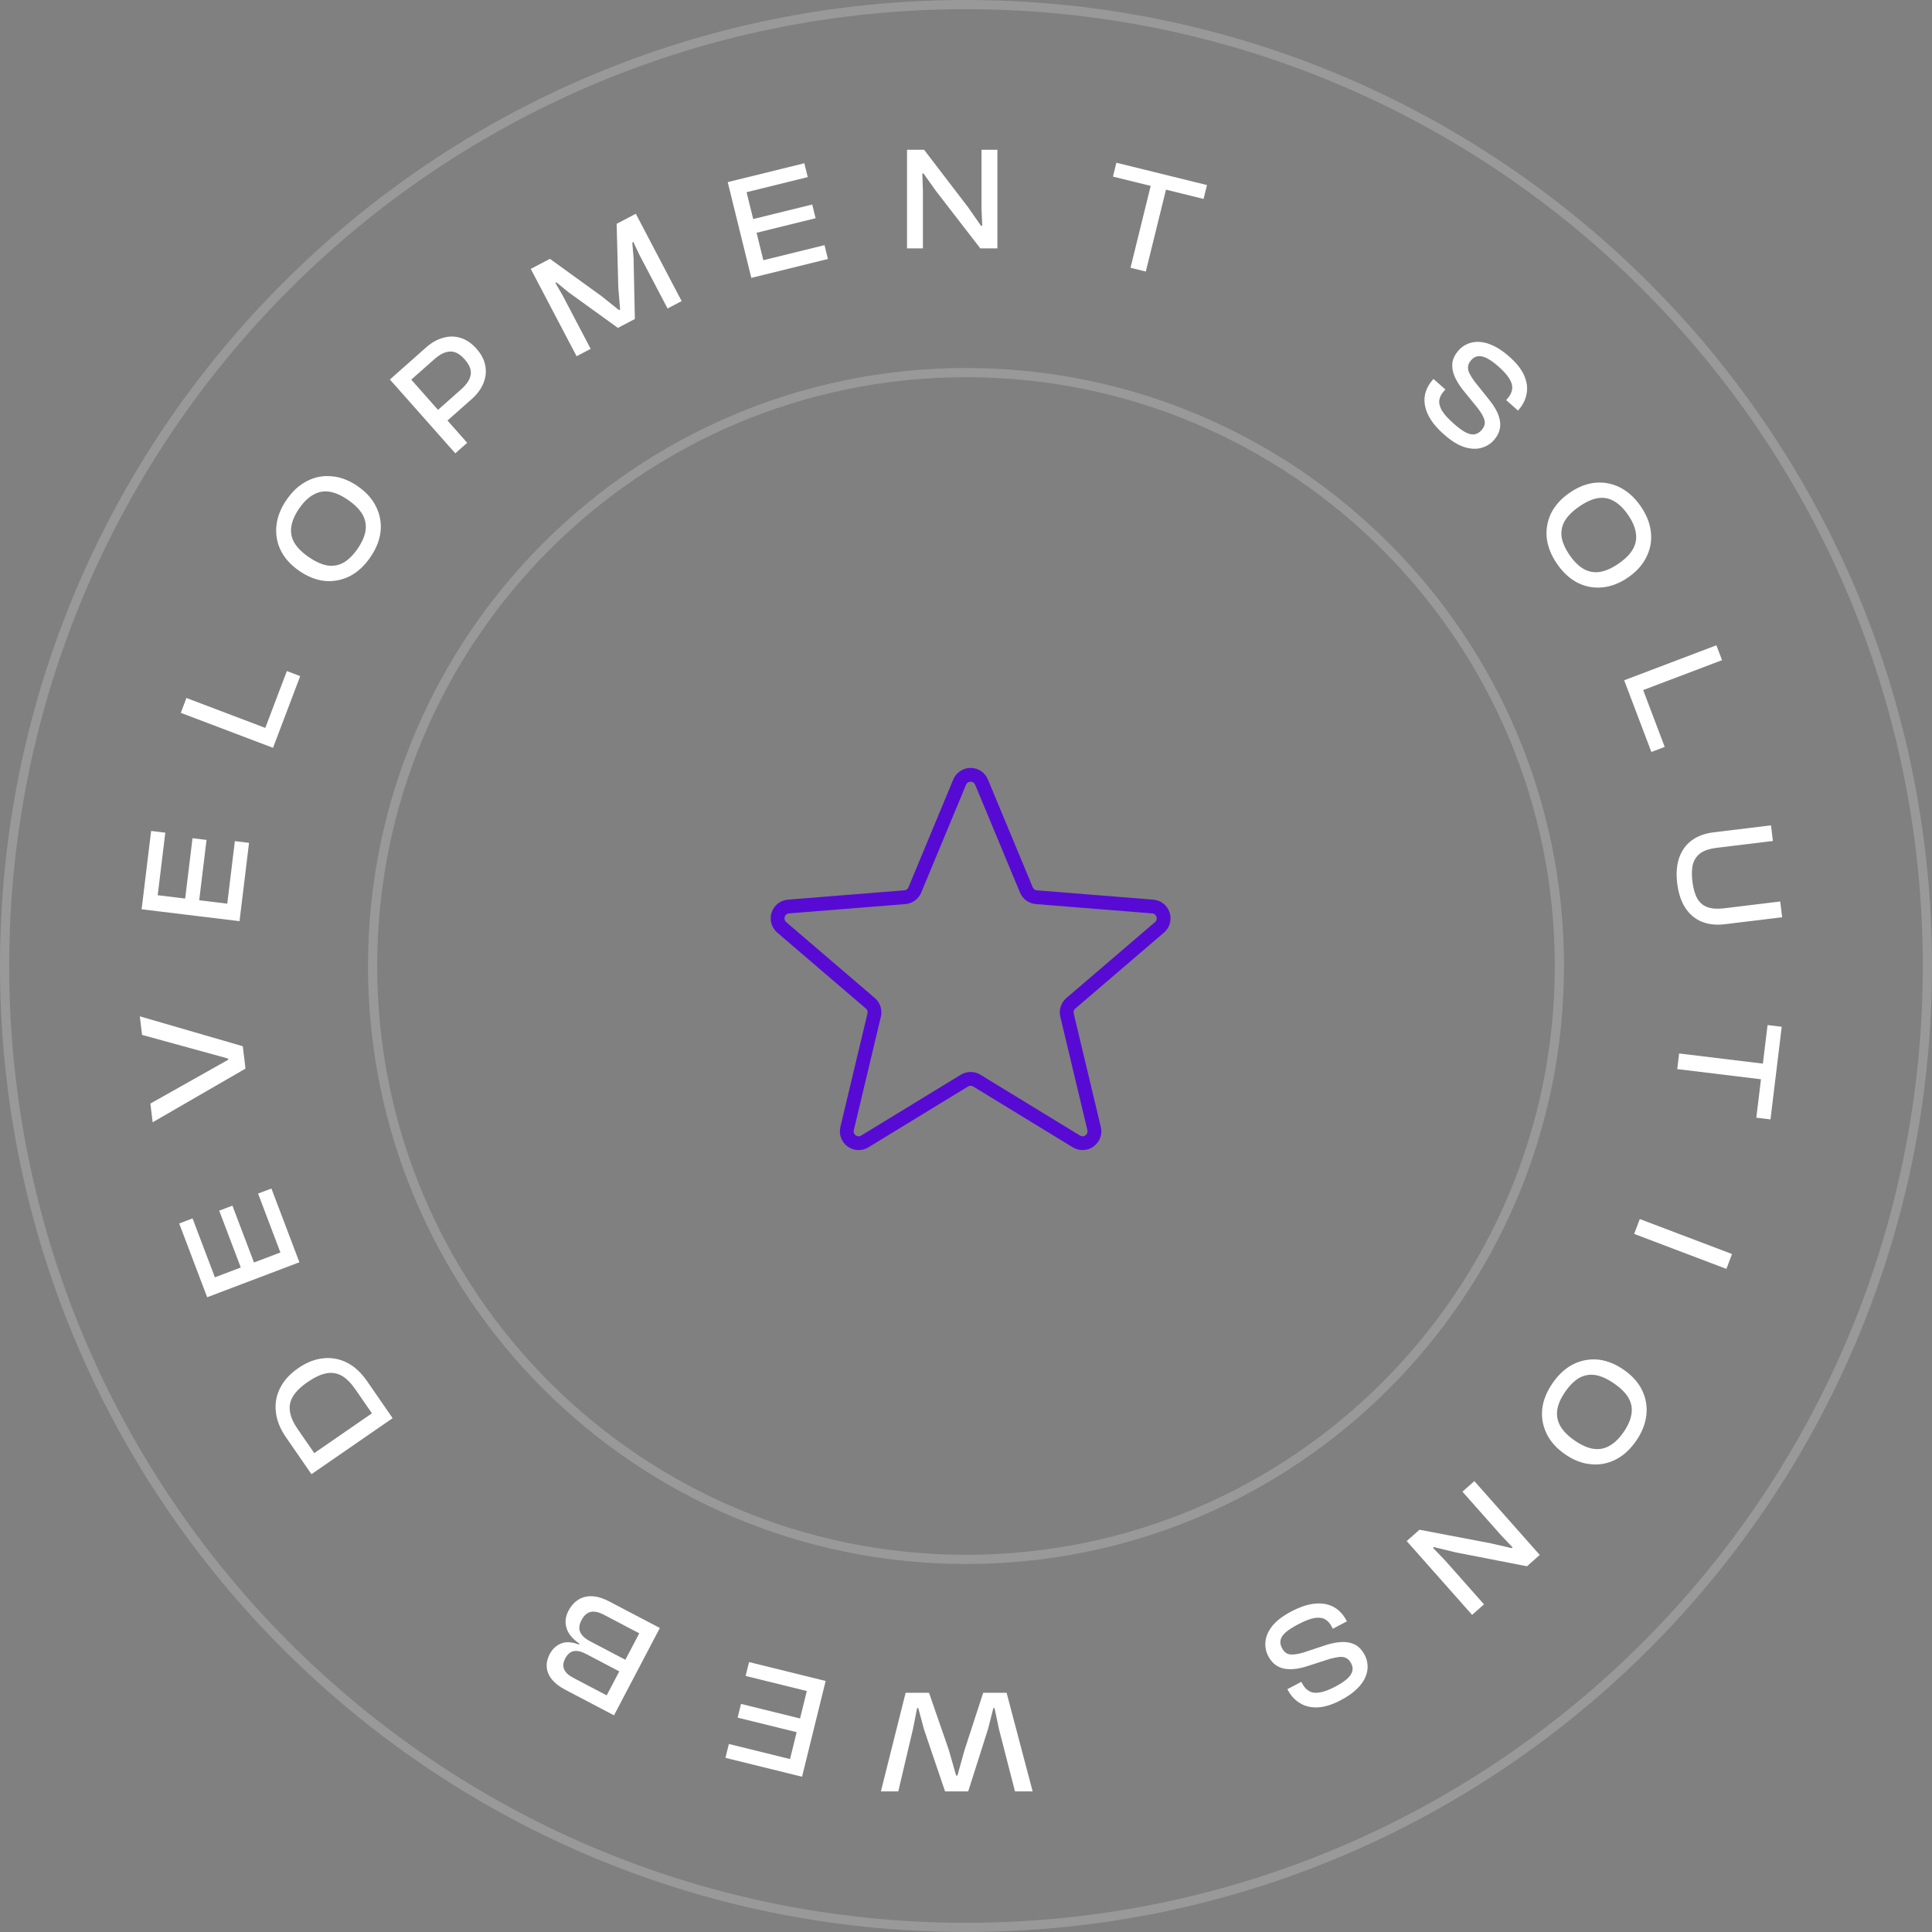 <svg width="210" height="210" viewBox="0 0 210 210" fill="none" xmlns="http://www.w3.org/2000/svg">
<rect x="0" y="0" width="210" height="210" fill="#808080" stroke="none"/>
<g clip-path="url(#clip0_197_220)">
<path d="M105 209.5C162.714 209.5 209.5 162.714 209.5 105C209.5 47.286 162.714 0.5 105 0.5C47.286 0.5 0.5 47.286 0.5 105C0.5 162.714 47.286 209.5 105 209.5Z" stroke="white" stroke-opacity="0.2"/>
<path d="M105 169.5C140.622 169.5 169.5 140.622 169.5 105C169.5 69.378 140.622 40.5 105 40.5C69.378 40.5 40.5 69.378 40.5 105C40.5 140.622 69.378 169.5 105 169.5Z" stroke="white" stroke-opacity="0.2"/>
<path d="M104.308 85.019C104.405 84.782 104.57 84.58 104.782 84.438C104.994 84.295 105.244 84.219 105.5 84.219C105.755 84.219 106.005 84.295 106.217 84.438C106.429 84.58 106.594 84.782 106.691 85.019L111.561 96.731C111.652 96.95 111.802 97.14 111.994 97.28C112.186 97.419 112.413 97.503 112.65 97.522L125.295 98.535C126.439 98.626 126.901 100.054 126.031 100.799L116.396 109.054C116.216 109.208 116.082 109.408 116.009 109.633C115.935 109.858 115.925 110.099 115.979 110.33L118.924 122.671C118.983 122.918 118.968 123.178 118.88 123.417C118.791 123.655 118.634 123.863 118.428 124.012C118.222 124.162 117.977 124.247 117.722 124.257C117.468 124.267 117.216 124.201 116.999 124.069L106.171 117.457C105.969 117.334 105.736 117.269 105.5 117.269C105.263 117.269 105.03 117.334 104.828 117.457L94 124.071C93.783 124.204 93.531 124.269 93.277 124.259C93.022 124.249 92.777 124.164 92.571 124.014C92.365 123.865 92.208 123.658 92.12 123.419C92.031 123.18 92.016 122.92 92.075 122.673L95.02 110.33C95.074 110.099 95.064 109.858 94.991 109.633C94.917 109.408 94.783 109.207 94.603 109.054L84.969 100.799C84.776 100.633 84.636 100.414 84.567 100.169C84.499 99.924 84.504 99.664 84.583 99.422C84.661 99.18 84.81 98.967 85.009 98.809C85.209 98.651 85.451 98.556 85.704 98.535L98.35 97.522C98.586 97.503 98.813 97.419 99.005 97.28C99.197 97.14 99.347 96.95 99.438 96.731L104.308 85.019Z" stroke="#570AD4" stroke-width="1.5" stroke-linecap="round" stroke-linejoin="round"/>
<path d="M106.869 184H109.413L112.245 194.72H110.325L108.581 187.936L108.101 185.664H107.973L107.397 187.936L105.237 194.72H102.725L100.421 187.936L99.813 185.664H99.685L99.237 187.936L97.637 194.72H95.749L98.437 184H100.981L103.141 190.24L103.925 192.992H104.069L104.837 190.24L106.869 184Z" fill="white"/>
<path d="M88.068 182.3L89.745 182.714L87.18 193.122L85.502 192.709L88.068 182.3ZM81.419 180.661L89.233 182.587L88.861 184.094L81.047 182.168L81.419 180.661ZM80.545 185.208L88.126 187.077L87.758 188.568L80.177 186.7L80.545 185.208ZM79.225 189.563L87.039 191.489L86.667 192.996L78.853 191.07L79.225 189.563Z" fill="white"/>
<path d="M66.211 174.064L71.722 176.956L66.74 186.448L61.427 183.66C60.813 183.338 60.341 182.975 60.01 182.573C59.67 182.165 59.478 181.727 59.435 181.259C59.382 180.786 59.487 180.299 59.75 179.798C60.042 179.241 60.456 178.855 60.989 178.642C61.514 178.423 62.162 178.462 62.934 178.758L62.986 178.659C62.223 178.139 61.752 177.566 61.574 176.943C61.39 176.328 61.462 175.709 61.789 175.086C62.072 174.548 62.435 174.142 62.88 173.869C63.324 173.597 63.827 173.475 64.39 173.505C64.952 173.536 65.559 173.722 66.211 174.064ZM67.975 180.411L69.485 177.535L65.66 175.527C65.093 175.23 64.613 175.122 64.22 175.205C63.813 175.293 63.475 175.592 63.208 176.102C62.945 176.602 62.898 177.035 63.068 177.401C63.223 177.772 63.584 178.106 64.15 178.403L67.975 180.411ZM65.945 184.278L67.314 181.672L63.729 179.79C63.191 179.508 62.735 179.401 62.361 179.47C61.983 179.549 61.677 179.81 61.444 180.254C61.211 180.697 61.168 181.09 61.314 181.432C61.455 181.783 61.79 182.097 62.319 182.375L65.945 184.278Z" fill="white"/>
<path d="M39.905 150.133L42.359 153.688L41.081 154.57L38.627 151.015C38.155 150.33 37.669 149.842 37.17 149.551C36.657 149.258 36.099 149.163 35.497 149.268C34.886 149.378 34.203 149.694 33.448 150.215C32.685 150.742 32.147 151.269 31.836 151.794C31.525 152.32 31.42 152.872 31.521 153.451C31.607 154.026 31.887 154.656 32.359 155.341L34.813 158.896L33.536 159.778L31.082 156.223C30.446 155.301 30.081 154.387 29.986 153.48C29.877 152.57 30.027 151.708 30.437 150.894C30.841 150.071 31.499 149.344 32.412 148.714C33.325 148.084 34.238 147.726 35.151 147.64C36.058 147.546 36.921 147.708 37.742 148.126C38.547 148.542 39.268 149.211 39.905 150.133ZM41.704 152.74L42.677 154.149L33.854 160.239L32.882 158.83L41.704 152.74Z" fill="white"/>
<path d="M31.93 135.588L32.543 137.203L22.52 141.005L21.907 139.389L31.93 135.588ZM29.502 129.185L32.356 136.71L30.904 137.26L28.051 129.735L29.502 129.185ZM25.263 131.049L28.032 138.349L26.596 138.894L23.827 131.593L25.263 131.049ZM20.93 132.436L23.783 139.961L22.332 140.511L19.478 132.986L20.93 132.436Z" fill="white"/>
<path d="M26.39 113.721L26.685 116.152L16.594 121.986L16.347 119.953L24.811 115.186L24.795 115.059L15.441 112.488L15.196 110.471L26.39 113.721Z" fill="white"/>
<path d="M26.243 98.412L26.035 100.127L15.393 98.835L15.601 97.12L26.243 98.412ZM27.069 91.614L26.099 99.603L24.558 99.416L25.528 91.427L27.069 91.614ZM22.449 91.295L21.508 99.046L19.983 98.861L20.925 91.11L22.449 91.295ZM17.967 90.509L16.997 98.498L15.457 98.311L16.427 90.322L17.967 90.509Z" fill="white"/>
<path d="M30.288 79.67L29.675 81.285L19.652 77.484L20.264 75.868L30.288 79.67ZM32.631 73.491L29.857 80.807L28.405 80.256L31.18 72.941L32.631 73.491Z" fill="white"/>
<path d="M40.239 60.591C39.603 61.513 38.861 62.193 38.014 62.632C37.163 63.056 36.267 63.228 35.325 63.148C34.379 63.053 33.446 62.687 32.524 62.051C31.602 61.414 30.934 60.674 30.518 59.83C30.1 58.971 29.943 58.072 30.047 57.133C30.148 56.179 30.517 55.241 31.153 54.319C31.802 53.38 32.551 52.698 33.401 52.274C34.242 51.844 35.136 51.676 36.081 51.772C37.023 51.852 37.956 52.21 38.877 52.846C39.799 53.483 40.469 54.23 40.887 55.089C41.302 55.933 41.462 56.828 41.367 57.773C41.264 58.712 40.887 59.652 40.239 60.591ZM38.87 59.646C39.348 58.952 39.635 58.301 39.731 57.693C39.824 57.071 39.717 56.484 39.409 55.935C39.092 55.38 38.57 54.85 37.841 54.348C37.104 53.839 36.424 53.538 35.801 53.445C35.178 53.352 34.596 53.462 34.056 53.776C33.512 54.075 33.001 54.571 32.523 55.265C32.044 55.958 31.758 56.616 31.665 57.239C31.57 57.847 31.676 58.426 31.983 58.975C32.297 59.516 32.823 60.041 33.56 60.55C34.289 61.053 34.966 61.358 35.591 61.466C36.214 61.559 36.797 61.456 37.341 61.157C37.881 60.843 38.391 60.339 38.87 59.646Z" fill="white"/>
<path d="M51.274 43.376L47.837 46.421L46.808 45.26L50.125 42.321C50.732 41.783 51.077 41.256 51.161 40.74C51.253 40.217 51.034 39.656 50.504 39.057C49.98 38.466 49.453 38.185 48.923 38.213C48.393 38.226 47.825 38.502 47.218 39.039L43.9 41.978L42.871 40.816L46.308 37.771C46.907 37.241 47.529 36.889 48.174 36.717C48.821 36.529 49.451 36.533 50.066 36.729C50.69 36.918 51.267 37.312 51.797 37.911C52.321 38.502 52.639 39.118 52.751 39.759C52.871 40.394 52.803 41.024 52.546 41.651C52.297 42.271 51.873 42.846 51.274 43.376ZM50.782 48.13L49.489 49.276L42.38 41.252L43.674 40.106L50.782 48.13Z" fill="white"/>
<path d="M64.203 37.917L62.673 38.72L57.691 29.228L59.773 28.135L65.393 32.197L67.29 33.712L67.404 33.653L67.206 31.245L67.027 24.328L69.11 23.235L74.091 32.727L72.561 33.53L69.505 27.707L68.841 26.303L68.728 26.363L68.868 28.042L69.006 34.673L67.164 35.64L61.784 31.759L60.482 30.69L60.369 30.75L61.147 32.094L64.203 37.917Z" fill="white"/>
<path d="M83.343 29.791L81.665 30.205L79.1 19.796L80.778 19.383L83.343 29.791ZM89.992 28.152L82.178 30.078L81.807 28.572L89.621 26.645L89.992 28.152ZM88.653 23.72L81.072 25.589L80.704 24.097L88.285 22.229L88.653 23.72ZM87.798 19.251L79.984 21.177L79.613 19.67L87.427 17.744L87.798 19.251Z" fill="white"/>
<path d="M100.317 27H98.589V16.28H100.445L105.245 22.552L106.637 24.552H106.765L106.685 22.616V16.28H108.413V27H106.557L101.725 20.744L100.381 18.856H100.253L100.317 20.712V27Z" fill="white"/>
<path d="M124.544 29.517L122.881 29.107L125.447 18.698L127.109 19.108L124.544 29.517ZM130.823 21.622L120.974 19.195L121.346 17.688L131.195 20.115L130.823 21.622Z" fill="white"/>
<path d="M156.936 47.207C156.145 46.507 155.578 45.805 155.233 45.1C154.896 44.403 154.772 43.73 154.862 43.082C154.958 42.427 155.254 41.819 155.749 41.261L155.812 41.189L157.106 42.335L156.936 42.526C156.653 42.846 156.488 43.177 156.441 43.52C156.401 43.855 156.499 44.226 156.735 44.635C156.978 45.036 157.395 45.498 157.986 46.022C158.497 46.474 158.936 46.799 159.303 46.996C159.677 47.185 159.999 47.256 160.268 47.21C160.553 47.162 160.804 47.015 161.024 46.767C161.335 46.416 161.449 46.062 161.367 45.704C161.285 45.346 161.035 44.897 160.617 44.355L158.939 42.292C158.57 41.808 158.284 41.326 158.081 40.847C157.886 40.361 157.815 39.885 157.87 39.421C157.94 38.956 158.17 38.503 158.559 38.064C158.814 37.777 159.129 37.55 159.504 37.384C159.879 37.218 160.302 37.143 160.771 37.16C161.241 37.177 161.748 37.312 162.292 37.566C162.851 37.82 163.446 38.226 164.077 38.785C164.86 39.478 165.396 40.167 165.687 40.852C165.978 41.537 166.059 42.194 165.931 42.821C165.818 43.447 165.528 44.024 165.061 44.551L164.997 44.623L163.716 43.488L163.853 43.332C164.143 43.005 164.312 42.669 164.359 42.327C164.414 41.976 164.323 41.603 164.088 41.21C163.859 40.808 163.466 40.359 162.907 39.864C162.42 39.433 161.989 39.123 161.615 38.934C161.249 38.752 160.927 38.681 160.65 38.72C160.38 38.751 160.135 38.891 159.916 39.138C159.718 39.362 159.603 39.588 159.572 39.817C159.54 40.045 159.585 40.292 159.707 40.556C159.836 40.813 160.024 41.115 160.272 41.463L161.927 43.528C162.377 44.097 162.693 44.634 162.875 45.137C163.064 45.647 163.116 46.127 163.03 46.578C162.944 47.029 162.727 47.45 162.381 47.841C162.02 48.249 161.565 48.529 161.015 48.683C160.465 48.838 159.844 48.807 159.151 48.592C158.465 48.369 157.726 47.908 156.936 47.207Z" fill="white"/>
<path d="M169.244 61.29C168.608 60.368 168.235 59.434 168.125 58.486C168.03 57.54 168.187 56.641 168.596 55.788C169.02 54.938 169.693 54.195 170.615 53.559C171.537 52.923 172.466 52.56 173.402 52.471C174.354 52.385 175.25 52.556 176.091 52.987C176.947 53.42 177.694 54.097 178.33 55.019C178.978 55.958 179.35 56.9 179.445 57.846C179.549 58.785 179.389 59.679 178.965 60.53C178.555 61.382 177.89 62.127 176.968 62.763C176.046 63.399 175.11 63.761 174.158 63.847C173.222 63.936 172.329 63.769 171.479 63.344C170.637 62.914 169.892 62.23 169.244 61.29ZM170.613 60.345C171.092 61.038 171.599 61.538 172.133 61.843C172.683 62.15 173.269 62.258 173.892 62.165C174.523 62.066 175.203 61.765 175.932 61.262C176.669 60.753 177.192 60.224 177.5 59.675C177.807 59.125 177.91 58.542 177.809 57.925C177.722 57.311 177.439 56.657 176.96 55.964C176.482 55.27 175.968 54.77 175.418 54.462C174.884 54.157 174.305 54.051 173.682 54.144C173.065 54.246 172.388 54.551 171.651 55.06C170.922 55.563 170.397 56.088 170.074 56.634C169.766 57.184 169.656 57.766 169.743 58.38C169.845 58.996 170.135 59.651 170.613 60.345Z" fill="white"/>
<path d="M177.153 75.558L176.541 73.943L186.564 70.141L187.177 71.757L177.153 75.558ZM179.497 81.737L176.722 74.421L178.173 73.871L180.948 81.186L179.497 81.737Z" fill="white"/>
<path d="M182.305 96.011C182.176 94.952 182.247 94.03 182.517 93.245C182.787 92.46 183.237 91.83 183.867 91.356C184.508 90.881 185.31 90.585 186.273 90.468L192.5 89.712L192.706 91.411L186.591 92.154C185.871 92.241 185.302 92.423 184.884 92.7C184.468 92.987 184.183 93.381 184.029 93.883C183.887 94.395 183.863 95.037 183.956 95.81C184.052 96.594 184.229 97.211 184.488 97.663C184.759 98.125 185.13 98.44 185.602 98.608C186.073 98.776 186.669 98.817 187.389 98.73L193.504 97.987L193.713 99.702L187.486 100.458C186.523 100.575 185.673 100.48 184.937 100.172C184.212 99.862 183.624 99.359 183.174 98.661C182.724 97.964 182.434 97.08 182.305 96.011Z" fill="white"/>
<path d="M182.309 116.206L182.515 114.507L193.157 115.799L192.951 117.498L182.309 116.206ZM190.903 121.489L192.126 111.419L193.666 111.606L192.443 121.676L190.903 121.489Z" fill="white"/>
<path d="M177.627 134.121L178.239 132.505L188.263 136.306L187.65 137.922L177.627 134.121Z" fill="white"/>
<path d="M168.762 150.336C169.398 149.414 170.14 148.734 170.987 148.295C171.837 147.871 172.733 147.699 173.676 147.779C174.621 147.874 175.555 148.24 176.476 148.876C177.398 149.512 178.067 150.253 178.482 151.097C178.9 151.956 179.057 152.855 178.953 153.794C178.852 154.748 178.483 155.686 177.847 156.608C177.199 157.547 176.45 158.229 175.6 158.653C174.758 159.083 173.865 159.25 172.92 159.155C171.977 159.075 171.045 158.717 170.123 158.081C169.201 157.444 168.532 156.697 168.113 155.838C167.698 154.994 167.538 154.099 167.633 153.154C167.737 152.215 168.113 151.275 168.762 150.336ZM170.131 151.281C169.652 151.975 169.365 152.626 169.269 153.234C169.177 153.856 169.284 154.442 169.592 154.992C169.908 155.547 170.431 156.076 171.159 156.579C171.897 157.088 172.577 157.389 173.2 157.482C173.822 157.575 174.404 157.465 174.945 157.151C175.488 156.852 175.999 156.356 176.478 155.662C176.957 154.969 177.242 154.311 177.335 153.688C177.431 153.08 177.325 152.501 177.017 151.952C176.703 151.411 176.178 150.886 175.44 150.377C174.712 149.874 174.035 149.569 173.409 149.461C172.786 149.368 172.203 149.471 171.66 149.77C171.119 150.084 170.61 150.588 170.131 151.281Z" fill="white"/>
<path d="M158.962 162.138L160.256 160.992L167.364 169.016L165.975 170.247L158.223 168.736L155.855 168.162L155.759 168.246L157.103 169.643L161.304 174.385L160.011 175.531L152.902 167.507L154.292 166.276L162.057 167.755L164.315 168.277L164.411 168.192L163.132 166.845L158.962 162.138Z" fill="white"/>
<path d="M140.376 175.15C141.311 174.659 142.169 174.377 142.95 174.305C143.722 174.237 144.395 174.36 144.969 174.673C145.547 174.995 146.01 175.487 146.357 176.148L146.402 176.233L144.872 177.036L144.753 176.81C144.555 176.432 144.304 176.16 144 175.994C143.701 175.838 143.318 175.798 142.852 175.874C142.391 175.959 141.811 176.185 141.112 176.552C140.508 176.869 140.048 177.165 139.734 177.438C139.425 177.721 139.244 177.996 139.192 178.265C139.136 178.547 139.184 178.835 139.338 179.128C139.556 179.543 139.847 179.776 140.211 179.826C140.574 179.876 141.083 179.802 141.738 179.603L144.262 178.766C144.845 178.592 145.397 178.496 145.917 178.476C146.441 178.466 146.911 178.568 147.325 178.784C147.735 179.015 148.077 179.39 148.349 179.909C148.528 180.249 148.628 180.624 148.651 181.034C148.673 181.444 148.593 181.866 148.411 182.299C148.228 182.732 147.922 183.157 147.491 183.576C147.056 184.009 146.465 184.422 145.719 184.813C144.794 185.299 143.959 185.557 143.215 185.586C142.471 185.615 141.829 185.458 141.288 185.115C140.742 184.787 140.306 184.312 139.979 183.688L139.934 183.603L141.45 182.808L141.547 182.992C141.75 183.379 142.004 183.656 142.307 183.821C142.616 183.997 142.996 184.044 143.448 183.964C143.905 183.893 144.464 183.684 145.125 183.337C145.701 183.034 146.144 182.742 146.453 182.459C146.753 182.181 146.933 181.905 146.995 181.632C147.061 181.369 147.018 181.09 146.864 180.797C146.725 180.533 146.555 180.346 146.352 180.235C146.149 180.124 145.903 180.079 145.612 180.099C145.326 180.129 144.977 180.198 144.564 180.306L142.047 181.121C141.354 181.34 140.741 181.445 140.206 181.437C139.662 181.433 139.195 181.311 138.804 181.071C138.412 180.83 138.095 180.479 137.853 180.016C137.6 179.534 137.499 179.009 137.55 178.44C137.6 177.871 137.849 177.301 138.296 176.729C138.748 176.167 139.441 175.64 140.376 175.15Z" fill="white"/>
</g>
<defs>
<clipPath id="clip0_197_220">
<rect width="210" height="210" fill="white"/>
</clipPath>
</defs>
</svg>

